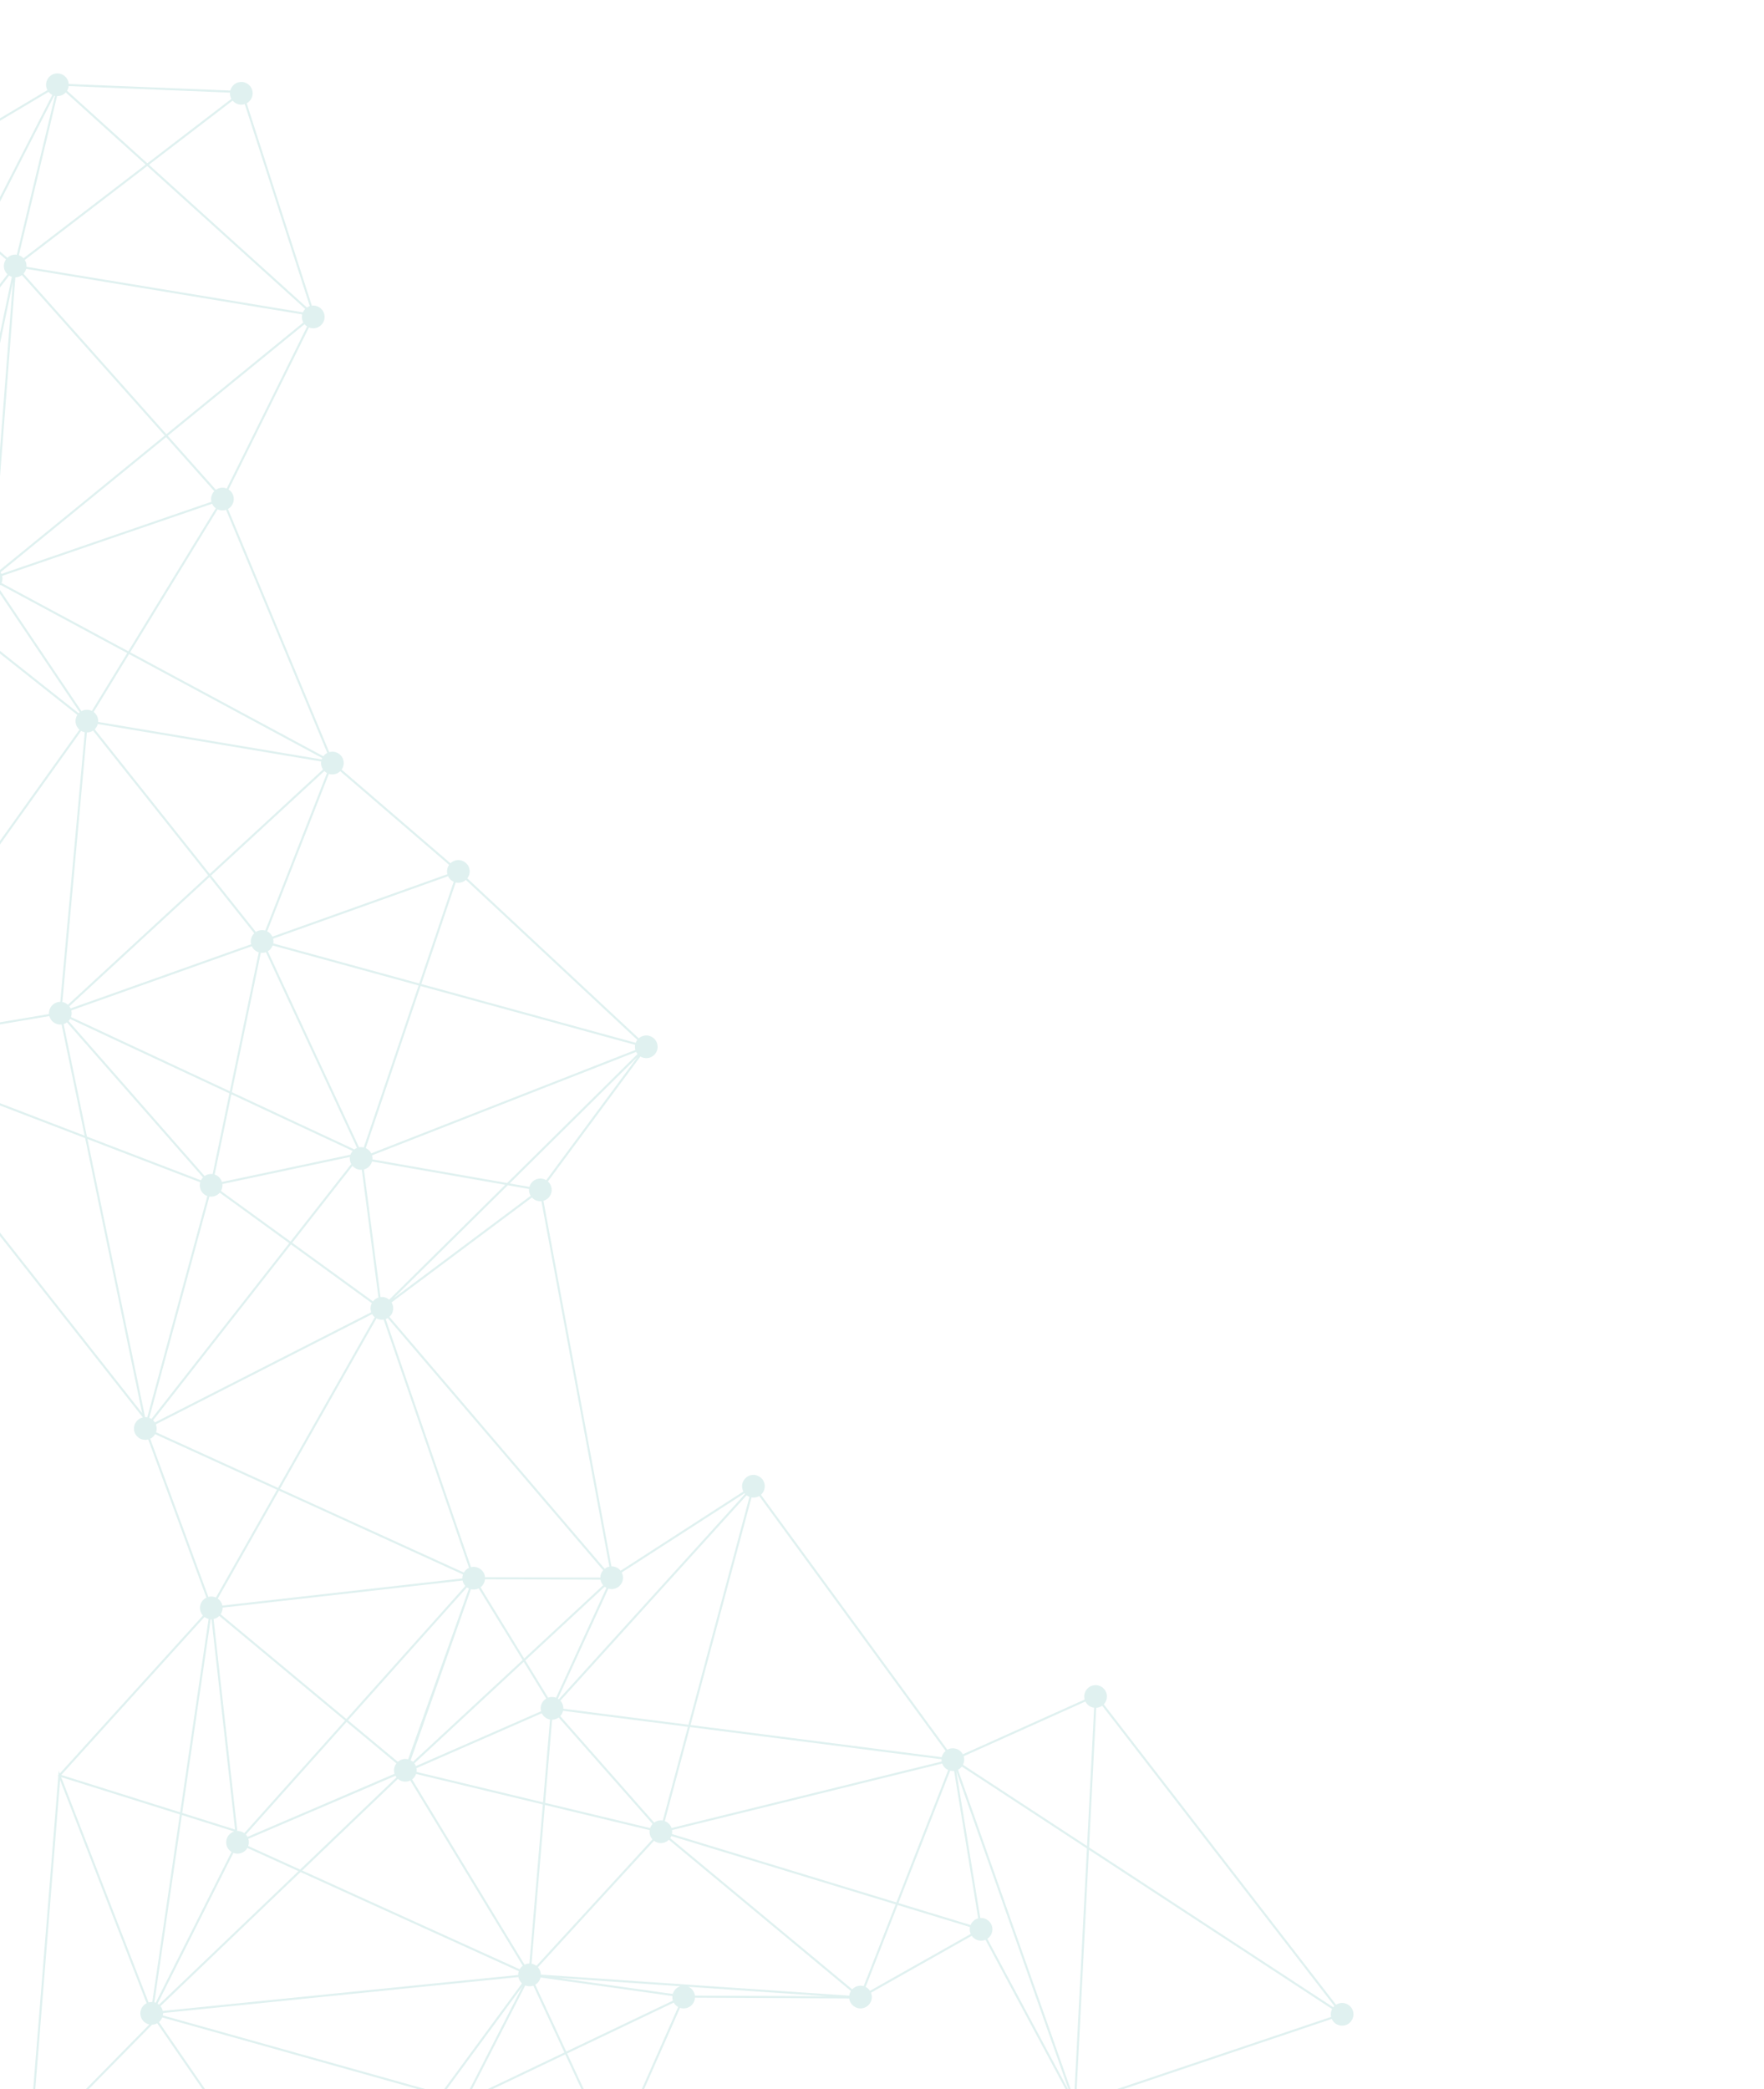 <svg width="853" height="1010" viewBox="0 0 853 1010" fill="none" xmlns="http://www.w3.org/2000/svg">
    <path fill-rule="evenodd" clip-rule="evenodd"
          d="M-44.756 78.567C-42.724 78.338 -40.829 79.255 -39.707 80.8L22.923 43.579C22.604 42.981 22.386 42.316 22.308 41.602C21.97 38.588 24.138 35.867 27.149 35.526C30.16 35.186 32.873 37.354 33.211 40.369C33.218 40.447 33.219 40.523 33.224 40.601L111.368 43.779C111.91 41.62 113.734 39.917 116.072 39.653C119.083 39.313 121.796 41.481 122.134 44.495C122.392 46.788 121.198 48.907 119.288 49.941L130.186 83.772L150.797 147.773C150.819 147.769 150.839 147.763 150.86 147.761C153.871 147.421 156.587 149.59 156.924 152.604C157.262 155.619 155.095 158.338 152.084 158.678C151.138 158.784 150.222 158.644 149.397 158.307L110.53 236.655C111.87 237.515 112.821 238.952 113.014 240.66C113.269 242.925 112.103 245.025 110.232 246.072L159.197 363.644C159.495 363.559 159.802 363.489 160.119 363.453C163.129 363.112 165.845 365.281 166.18 368.295C166.338 369.692 165.952 371.024 165.199 372.085L217.826 417.355C218.665 416.54 219.768 415.983 221.022 415.841C224.033 415.501 226.747 417.669 227.084 420.683C227.249 422.161 226.81 423.563 225.971 424.653L308.871 502C309.691 501.267 310.734 500.77 311.907 500.638C314.917 500.297 317.631 502.465 317.968 505.48C318.306 508.495 316.139 511.214 313.128 511.554C311.874 511.696 310.675 511.398 309.672 510.788L264.95 571.179C265.918 572.045 266.587 573.256 266.743 574.65C267.044 577.358 265.325 579.824 262.789 580.544L295.662 757.222L295.166 757.315C297.128 757.095 298.956 757.939 300.091 759.388L359.456 721.087C359.154 720.502 358.947 719.859 358.867 719.168C358.532 716.154 360.697 713.432 363.708 713.092C366.719 712.751 369.435 714.92 369.772 717.935C369.978 719.78 369.243 721.512 367.953 722.66L458.087 845.927C458.704 845.58 459.401 845.349 460.146 845.266C462.446 845.005 464.569 846.209 465.596 848.136L524.503 821.671C524.424 821.39 524.362 821.101 524.328 820.8C523.99 817.785 526.157 815.067 529.168 814.726C532.179 814.386 534.892 816.554 535.23 819.569C535.418 821.252 534.825 822.841 533.741 823.979L646.056 969.221C646.739 968.785 647.526 968.489 648.385 968.391C651.396 968.051 654.11 970.219 654.447 973.234C654.785 976.248 652.617 978.967 649.607 979.307C647.166 979.585 644.921 978.212 643.978 976.075L525.108 1016.1C525.157 1016.31 525.196 1016.52 525.221 1016.74C525.558 1019.76 523.391 1022.48 520.382 1022.82C517.372 1023.16 514.656 1020.99 514.318 1017.98C514.081 1015.86 515.083 1013.89 516.742 1012.78L476.539 937.814C476.063 938.015 475.552 938.153 475.013 938.216C472.935 938.45 471.001 937.49 469.89 935.885L421.163 963.395C421.356 963.861 421.49 964.356 421.548 964.884C421.886 967.898 419.721 970.618 416.71 970.958C413.721 971.297 411.027 969.163 410.657 966.181L336.07 965.807C335.926 968.438 333.91 970.661 331.21 970.967C330.386 971.059 329.589 970.961 328.852 970.71L299.341 1037.46C300.832 1038.29 301.915 1039.8 302.122 1041.63C302.457 1044.65 300.291 1047.37 297.28 1047.71C294.27 1048.05 291.554 1045.88 291.216 1042.87C291.139 1042.17 291.201 1041.49 291.37 1040.85L229.668 1018.21C228.879 1019.86 227.284 1021.09 225.331 1021.31C223.874 1021.47 222.489 1021.05 221.407 1020.23L159.067 1088.43C159.816 1089.26 160.325 1090.31 160.458 1091.51C160.796 1094.52 158.631 1097.24 155.62 1097.58C152.609 1097.92 149.894 1095.75 149.556 1092.74C149.342 1090.84 150.13 1089.05 151.495 1087.91L76.029 978.179C75.409 978.527 74.709 978.76 73.961 978.845C73.81 978.86 73.661 978.868 73.513 978.873L18.477 1034.88C19.153 1035.68 19.61 1036.68 19.734 1037.8C20.072 1040.82 17.904 1043.54 14.894 1043.88C11.883 1044.22 9.169 1042.05 8.832 1039.04C8.494 1036.02 10.662 1033.3 13.673 1032.96C13.854 1032.94 14.037 1032.93 14.216 1032.93L28.195 858.732L27.825 858.617L28.242 858.156L28.404 856.124L28.908 857.421L98.128 781.054C97.369 780.226 96.854 779.164 96.717 777.964C96.451 775.575 97.758 773.376 99.808 772.395L71.675 695.934C71.415 696.004 71.151 696.062 70.875 696.093C67.865 696.433 65.151 694.265 64.814 691.25C64.497 688.43 66.376 685.868 69.083 685.273L-67.967 511.298C-68.659 511.748 -69.461 512.052 -70.337 512.151C-73.348 512.491 -76.061 510.323 -76.399 507.309C-76.736 504.294 -74.569 501.575 -71.558 501.235C-70.337 501.098 -69.169 501.376 -68.184 501.953L38.411 352.775C37.405 351.904 36.708 350.67 36.549 349.242C36.401 347.924 36.732 346.661 37.404 345.63L-23.331 297.5C-24.191 298.401 -25.355 299.019 -26.687 299.168C-29.698 299.509 -32.411 297.341 -32.748 294.326C-32.994 292.15 -31.927 290.134 -30.186 289.049L-61.663 225.856C-62.093 226.024 -62.549 226.143 -63.031 226.198C-66.041 226.538 -68.758 224.372 -69.095 221.357C-69.433 218.343 -67.265 215.622 -64.254 215.281C-63.957 215.248 -63.663 215.245 -63.373 215.26L-45.417 89.365C-47.602 88.845 -49.332 87.007 -49.597 84.641C-49.934 81.627 -47.767 78.908 -44.756 78.567ZM72.016 79.651L148.389 148.682C148.819 148.388 149.291 148.152 149.801 147.989L130.708 88.7L118.353 50.341C118.014 50.45 117.66 50.529 117.296 50.57C115.393 50.785 113.615 49.998 112.474 48.632L72.016 79.651ZM216.657 423.612L132.05 453.808C132.111 454.05 132.164 454.295 132.192 454.549C132.251 455.085 132.229 455.614 132.138 456.12L202.748 475.476L219.399 426.312C218.203 425.777 217.219 424.823 216.657 423.612ZM203.4 476.708L176.861 555.068C178.007 555.582 178.954 556.479 179.526 557.619L307.249 507.614C307.167 507.324 307.101 507.023 307.066 506.711C307.005 506.175 307.029 505.649 307.117 505.142L203.4 476.708ZM219.601 1013.89C220.312 1012.04 222.001 1010.63 224.11 1010.39C225.044 1010.29 225.951 1010.42 226.767 1010.75L252.724 960.164L214.291 1012.4L219.601 1013.89ZM157.839 1087.42L212.608 1012.98L78.467 975.349C78.13 976.225 77.576 977 76.863 977.599L152.328 1087.33C152.949 1086.98 153.645 1086.75 154.397 1086.66C155.645 1086.52 156.84 1086.82 157.839 1087.42ZM40.919 549.057L29.774 495.307C29.774 495.307 29.774 495.307 29.772 495.307C27.034 495.618 24.544 493.848 23.863 491.253L-65.485 506.288C-65.437 506.941 -65.5 507.578 -65.668 508.176L40.919 549.057ZM-8.533 114.182L3.549 124.638C4.389 123.831 5.486 123.277 6.732 123.136C7.208 123.082 7.676 123.097 8.127 123.163L26.577 46.345C26.461 46.319 26.344 46.296 26.232 46.263L-8.533 114.182ZM6.24 136.318L-20.351 263.062L-7.825 275.516C-7.026 274.845 -6.03 274.393 -4.919 274.268C-4.741 274.248 -4.565 274.237 -4.391 274.234L-2.563 250.519L6.24 136.318ZM-0.393 275.88L79.666 210.567L10.597 133.009C9.848 133.565 8.948 133.941 7.956 134.053C7.777 134.073 7.602 134.081 7.428 134.085L3.012 191.372L-3.383 274.315C-2.232 274.51 -1.189 275.068 -0.393 275.88ZM-9.007 115.112L-60.683 216.067L3.608 132.615C2.681 131.752 2.044 130.568 1.892 129.21C1.735 127.808 2.125 126.471 2.887 125.408L-9.007 115.112ZM-59.413 224.23L-21.206 262.213L5.726 133.844C5.26 133.698 4.817 133.493 4.409 133.234L-59.907 216.722C-58.98 217.584 -58.342 218.766 -58.19 220.124C-58.018 221.664 -58.501 223.123 -59.413 224.23ZM-60.755 225.403L-29.279 288.596C-28.846 288.429 -28.392 288.306 -27.908 288.252C-27.489 288.204 -27.074 288.211 -26.672 288.258L-21.454 263.393L-60.126 224.953C-60.322 225.118 -60.535 225.266 -60.755 225.403ZM-9.235 282.131C-9.502 281.582 -9.685 280.984 -9.757 280.343C-9.93 278.805 -9.447 277.344 -8.536 276.236L-20.597 264.245L-25.679 288.463C-24.561 288.808 -23.587 289.507 -22.893 290.439L-9.235 282.131ZM-0.84 283.976L39.37 343.808C39.978 343.475 40.657 343.25 41.389 343.168C42.47 343.045 43.511 343.251 44.421 343.699L61.526 315.739L0.261 282.762C-0.042 283.219 -0.413 283.626 -0.84 283.976ZM47.298 350.03C47.038 351.01 46.511 351.89 45.793 352.582L101.419 422.516L156.191 371.997C155.706 371.284 155.38 370.446 155.277 369.529C155.225 369.058 155.241 368.598 155.304 368.15L47.298 350.03ZM292.404 767.103L254.016 802.733L265.063 820.757C265.461 820.612 265.879 820.506 266.317 820.458C267.217 820.355 268.088 820.481 268.877 820.782L293.246 767.649C292.95 767.494 292.668 767.311 292.404 767.103ZM461.367 856.182C460.711 856.255 460.072 856.205 459.466 856.058L434.439 920.05L469.325 930.681C469.968 929.113 471.317 927.892 473.021 927.448L461.367 856.182ZM455.608 852.607L324.983 884.768C324.994 884.834 325.009 884.895 325.017 884.963C325.082 885.553 325.05 886.132 324.935 886.687L433.467 919.755L458.507 855.728C457.181 855.128 456.12 854.014 455.608 852.607ZM34.319 491.698L111.15 527.583L125.13 460.416C123.65 459.962 122.417 458.891 121.762 457.472L34.473 488.5C34.533 488.737 34.586 488.982 34.612 489.233C34.709 490.096 34.595 490.932 34.319 491.698ZM112.093 528.025L171.338 555.696C171.73 555.399 172.161 555.158 172.627 554.973L128.586 460.331C128.194 460.473 127.781 460.575 127.352 460.623C126.933 460.671 126.522 460.666 126.121 460.619L112.093 528.025ZM111.88 529.044L103.802 567.849C105.463 568.397 106.802 569.721 107.328 571.445L112.813 570.28L169.459 558.258C169.697 557.584 170.065 556.966 170.534 556.438L111.88 529.044ZM106.839 575.792L140.491 600.228L169.846 562.782C169.494 562.158 169.26 561.455 169.175 560.699C169.125 560.24 169.138 559.789 169.195 559.35L112.999 571.277L107.537 572.436C107.538 572.441 107.54 572.444 107.539 572.447C107.674 573.656 107.403 574.812 106.839 575.792ZM33.144 493.619L98.942 568.566C99.669 568.054 100.531 567.713 101.477 567.604C101.934 567.553 102.381 567.566 102.816 567.624L110.937 528.602L33.889 492.617C33.68 492.978 33.432 493.316 33.144 493.619ZM73.239 686.019L139.866 601.027L106.258 576.621C105.385 577.647 104.141 578.358 102.698 578.52C102.204 578.577 101.721 578.56 101.25 578.487L72.185 685.492C72.557 685.631 72.911 685.805 73.239 686.019ZM74.036 686.645C74.366 686.959 74.656 687.315 74.9 687.703L115.989 666.772L179.503 634.419C179.361 634.018 179.255 633.602 179.206 633.16C179.079 632.037 179.302 630.952 179.788 630.02L140.684 601.624L74.036 686.645ZM76.877 969.182L144.337 904.625L119.618 893.406C118.779 894.876 117.28 895.942 115.469 896.147C114.55 896.25 113.66 896.119 112.854 895.801L98.854 923.646L76.202 968.7C76.439 968.844 76.665 969.005 76.877 969.182ZM225.798 767.413L168.284 831.716L192.376 851.771C193.192 851.042 194.232 850.547 195.402 850.414C196.08 850.338 196.744 850.396 197.369 850.555L226.754 767.982C226.417 767.823 226.098 767.635 225.798 767.413ZM167.606 832.474L118.878 886.955C119.187 887.289 119.459 887.662 119.681 888.067L190.79 857.562C190.68 857.218 190.603 856.861 190.561 856.49C190.394 855.01 190.836 853.603 191.682 852.512L167.606 832.474ZM145.124 903.87L191.715 859.283C191.527 859.046 191.354 858.792 191.206 858.524L145.486 878.117L120.08 889.001C120.191 889.343 120.268 889.7 120.31 890.071C120.404 890.915 120.297 891.732 120.036 892.481L145.124 903.87ZM146.12 904.321L251.295 952.069C251.67 951.411 252.178 950.835 252.788 950.379L198.412 860.804C197.864 861.072 197.266 861.258 196.622 861.333C195.036 861.511 193.533 860.988 192.415 860.016L146.12 904.321ZM256.009 949.292L262.5 872.38L201.199 857.642C200.838 858.696 200.167 859.616 199.279 860.278L253.653 949.852C254.201 949.584 254.801 949.399 255.442 949.326C255.634 949.304 255.823 949.294 256.009 949.292ZM262.587 871.359L265.964 831.322C264.228 831.012 262.745 829.875 261.985 828.29L201.394 854.833C201.421 854.975 201.447 855.113 201.464 855.256C201.516 855.735 201.501 856.201 201.435 856.656L262.587 871.359ZM264.142 821.19L253.258 803.438L200.36 852.53C200.667 852.93 200.92 853.373 201.109 853.851L261.636 827.336C261.567 827.076 261.51 826.808 261.479 826.532C261.23 824.313 262.341 822.259 264.142 821.19ZM252.719 802.556L231.487 767.924C230.931 768.198 230.325 768.387 229.673 768.462C229.001 768.536 228.345 768.481 227.724 768.325L198.581 851.019C198.976 851.227 199.339 851.487 199.67 851.786L252.719 802.556ZM182.065 637.386L135.388 719.755L224.308 760.278C224.878 759.286 225.743 758.481 226.805 758L209.954 709.015L185.509 637.963C185.429 637.975 185.349 637.993 185.267 638.003C184.119 638.133 183.014 637.895 182.065 637.386ZM107.652 777.238C107.676 778.418 107.321 779.53 106.689 780.45L167.503 831.069L225.044 766.736C224.38 766.023 223.901 765.13 223.693 764.119L107.652 777.238ZM103.281 782.723L114.754 885.199C116.004 885.171 117.175 885.574 118.124 886.277L166.829 831.825L106.042 781.229C105.308 781.967 104.36 782.501 103.281 782.723ZM113.239 885.444L87.956 877.504L74.645 968.054C74.868 968.106 75.083 968.171 75.292 968.251L101.742 915.647L111.952 895.344C110.583 894.486 109.601 893.037 109.407 891.305C109.11 888.639 110.77 886.207 113.239 885.444ZM250.568 954.829C250.565 954.188 250.675 953.569 250.875 952.99L145.33 905.078L77.588 969.903C78.128 970.56 78.523 971.345 78.711 972.22L250.568 954.829ZM259.374 950.417L315.497 889.261C314.753 888.439 314.247 887.385 314.112 886.196C314.059 885.718 314.076 885.252 314.141 884.797L263.497 872.621L257.019 949.379C257.887 949.533 258.691 949.895 259.374 950.417ZM315.573 881.821L270.161 830.347C269.415 830.893 268.524 831.263 267.54 831.375C267.352 831.395 267.162 831.407 266.973 831.409L263.582 871.597L314.379 883.811C314.634 883.066 315.041 882.387 315.573 881.821ZM290.38 763.723L234.523 763.53C234.372 765.088 233.562 766.48 232.35 767.394L253.476 801.853L291.666 766.407C291.014 765.67 290.56 764.753 290.38 763.723ZM291.669 759.147L187.496 637.238C187.183 637.427 186.849 637.589 186.495 637.715L190.07 648.11L227.766 757.672C227.991 757.616 228.217 757.572 228.452 757.546C231.463 757.205 234.177 759.371 234.515 762.386C234.519 762.429 234.518 762.471 234.522 762.514L290.295 762.708C290.31 761.361 290.821 760.109 291.669 759.147ZM183.001 627.311L174.97 565.557C173.194 565.672 171.541 564.924 170.452 563.651L141.312 600.826L180.336 629.166C181.006 628.309 181.924 627.652 183.001 627.311ZM122.945 451.208L101.305 424L33.518 486.52C33.761 486.834 33.969 487.176 34.138 487.541L121.429 456.516C121.367 456.276 121.316 456.034 121.29 455.781C121.089 454.015 121.757 452.354 122.945 451.208ZM42.009 354.117L30.161 484.447C31.17 484.633 32.09 485.103 32.832 485.774L100.671 423.206L45.002 353.216C44.306 353.675 43.496 353.985 42.61 354.084C42.408 354.106 42.208 354.118 42.009 354.117ZM42.041 549.489L97.174 570.635C97.431 570.116 97.766 569.639 98.168 569.224L32.383 494.287C31.9 494.641 31.357 494.918 30.766 495.098L42.041 549.489ZM42.286 550.668L70.166 685.146C70.521 685.139 70.87 685.166 71.211 685.226L100.268 578.242C98.347 577.565 96.879 575.843 96.636 573.68C96.556 572.953 96.623 572.244 96.808 571.582L42.286 550.668ZM75.44 692.436L134.463 719.334L181.219 636.826C180.708 636.414 180.272 635.908 179.935 635.338L75.36 688.609C75.535 689.052 75.66 689.521 75.716 690.019C75.812 690.864 75.703 691.682 75.44 692.436ZM105.304 772.844C106.424 773.625 107.248 774.814 107.539 776.231L223.58 763.112C223.567 762.447 223.679 761.803 223.887 761.202L134.886 720.641L105.304 772.844ZM101.877 782.828L88.108 876.486L113.659 884.514L102.275 782.837C102.141 782.84 102.009 782.834 101.877 782.828ZM86.979 877.197L29.587 859.17L71.845 968.11C72.134 968.027 72.429 967.962 72.737 967.929C73.043 967.892 73.344 967.892 73.642 967.906L86.979 877.197ZM213.251 1012.11L252.409 958.885C251.537 958.108 250.91 957.055 250.672 955.839L79.087 973.2L78.829 973.462C78.824 973.773 78.798 974.075 78.744 974.373L213.251 1012.11ZM293.907 1037.51L273.338 993.209L229.866 1013.96C230.012 1014.36 230.121 1014.79 230.171 1015.23C230.249 1015.93 230.187 1016.61 230.018 1017.25L291.722 1039.9C292.195 1038.9 292.953 1038.07 293.907 1037.51ZM272.912 992.292L257.894 959.953C257.505 960.093 257.095 960.195 256.665 960.243C255.73 960.349 254.824 960.212 254.008 959.883L227.665 1011.22C228.383 1011.68 228.989 1012.3 229.43 1013.04L272.912 992.292ZM273.826 991.855L325.393 967.245C325.276 966.889 325.191 966.514 325.146 966.124C325.103 965.745 325.102 965.369 325.137 965.003L261.386 956.045C261.04 957.512 260.105 958.771 258.815 959.528L273.826 991.855ZM410.659 964.825C410.76 964.007 411.04 963.236 411.47 962.561L323.441 889.457C322.594 890.309 321.463 890.893 320.177 891.037C318.715 891.202 317.327 890.775 316.243 889.949L260.121 951.102C260.865 951.926 261.372 952.978 261.506 954.169C261.524 954.329 261.53 954.491 261.535 954.649L410.659 964.825ZM328.964 960.267L270.17 956.255L325.323 964.006C325.825 962.25 327.182 960.824 328.964 960.267ZM412.091 961.759C412.952 960.832 414.132 960.196 415.486 960.041C416.235 959.958 416.963 960.028 417.641 960.228L433.098 920.701L324.642 887.656C324.492 888.017 324.307 888.358 324.088 888.675L412.091 961.759ZM420.688 962.498L469.393 935.002C469.169 934.498 469.015 933.95 468.949 933.373C468.885 932.781 468.917 932.202 469.031 931.65L434.07 920.998L418.58 960.603C419.434 961.036 420.163 961.691 420.688 962.498ZM477.428 937.33L517.093 1011.3L462.414 856.307L474.019 927.285C476.937 927.077 479.525 929.204 479.852 932.139C480.089 934.258 479.09 936.227 477.428 937.33ZM519.543 1011.88L525.593 893.661L465.107 854.06C464.614 854.705 463.98 855.236 463.244 855.614L518.43 1012.04C518.668 1011.98 518.91 1011.93 519.159 1011.9C519.289 1011.89 519.416 1011.88 519.543 1011.88ZM455.281 850.54L333.651 834.97L321.469 880.432C322.986 880.993 324.206 882.21 324.746 883.783L455.355 851.626C455.338 851.532 455.316 851.437 455.306 851.339C455.276 851.069 455.274 850.803 455.281 850.54ZM332.637 834.84L272.279 827.111C272.061 828.082 271.588 828.965 270.921 829.674L316.332 881.148C317.078 880.602 317.969 880.232 318.953 880.12C319.48 880.062 319.996 880.082 320.492 880.168L332.637 834.84ZM332.903 833.85L362.417 723.7C361.914 723.512 361.448 723.256 361.025 722.938L270.974 822.21C271.732 823.038 272.247 824.1 272.382 825.299C272.411 825.571 272.415 825.84 272.407 826.106L332.903 833.85ZM360.006 721.938L300.641 760.239C300.943 760.821 301.151 761.465 301.228 762.157C301.565 765.172 299.398 767.891 296.387 768.231C295.622 768.317 294.877 768.241 294.186 768.032L269.787 821.23C269.938 821.323 270.084 821.423 270.226 821.529L360.275 722.257C360.182 722.153 360.092 722.048 360.006 721.938ZM294.667 757.396L261.793 580.731C260.008 580.898 258.338 580.186 257.219 578.944L189.335 629.68C189.741 630.345 190.015 631.103 190.108 631.929C190.313 633.764 189.587 635.485 188.313 636.632L292.406 758.449C293.053 757.943 293.818 757.573 294.667 757.396ZM255.825 574.824L245.562 573.025L190.226 627.75L256.614 578.13C256.208 577.465 255.931 576.709 255.84 575.884C255.8 575.524 255.798 575.171 255.825 574.824ZM244.338 572.812L179.916 561.525C179.403 563.401 177.917 564.908 175.971 565.4L183.995 627.094C184.011 627.093 184.028 627.087 184.046 627.087C185.601 626.91 187.074 627.407 188.186 628.343L244.338 572.812ZM245.222 571.936L308.277 509.577C308.022 509.267 307.802 508.925 307.617 508.557L179.895 558.563C179.976 558.855 180.043 559.154 180.077 559.465C180.117 559.825 180.12 560.178 180.092 560.525L245.222 571.936ZM202.421 476.438L131.868 457.098C131.425 458.273 130.592 459.268 129.504 459.906L173.613 554.688C173.748 554.664 173.878 554.639 174.016 554.623C174.664 554.55 175.298 554.599 175.9 554.742L202.421 476.438ZM158.107 373.736C157.641 373.48 157.212 373.158 156.839 372.779L102.05 423.31L123.738 450.575C124.435 450.116 125.244 449.808 126.128 449.706C126.868 449.624 127.592 449.691 128.265 449.888L158.107 373.736ZM155.814 366.491L62.416 316.219L45.282 344.229C46.452 345.105 47.274 346.44 47.451 348.01C47.49 348.354 47.49 348.695 47.467 349.028L155.537 367.16C155.614 366.931 155.706 366.706 155.814 366.491ZM104.355 245.726C103.59 245.175 102.969 244.431 102.571 243.552L82.14 250.57L1.02 278.432C1.074 278.654 1.118 278.878 1.145 279.111C1.254 280.083 1.098 281.026 0.739 281.866L62.054 314.872L104.355 245.726ZM103.618 237.462L80.341 211.325L0.246 276.665C0.417 276.919 0.57 277.188 0.696 277.471L102.241 242.592C102.186 242.365 102.139 242.132 102.112 241.891C101.923 240.2 102.522 238.599 103.618 237.462ZM146.68 155.899C146.335 155.279 146.104 154.585 146.022 153.836C145.951 153.202 145.996 152.584 146.129 151.998L12.645 129.983C12.413 130.869 11.966 131.675 11.354 132.336L80.453 209.928L146.68 155.899ZM71.198 80.277L11.986 125.672C12.412 126.351 12.699 127.129 12.796 127.979C12.834 128.317 12.836 128.654 12.813 128.983L146.451 151.021C146.727 150.392 147.116 149.821 147.6 149.337L71.198 80.277ZM70.432 79.587L31.81 44.676C30.946 45.631 29.748 46.287 28.37 46.442C28.105 46.474 27.847 46.478 27.587 46.469L9.112 123.398C9.979 123.694 10.755 124.203 11.37 124.87L70.432 79.587ZM23.485 44.425L-39.191 81.673C-38.938 82.205 -38.764 82.787 -38.695 83.41C-38.536 84.812 -38.928 86.148 -39.687 87.212L-9.319 113.498L25.287 45.887C24.588 45.534 23.975 45.034 23.485 44.425ZM-62.37 215.4C-62.106 215.463 -61.849 215.54 -61.601 215.64L-9.796 114.428L-40.35 87.983C-41.19 88.789 -42.287 89.343 -43.533 89.484C-43.832 89.517 -44.124 89.52 -44.414 89.508L-62.37 215.4ZM38.033 344.836C38.19 344.673 38.359 344.519 38.534 344.374L-1.679 284.544C-2.287 284.877 -2.966 285.102 -3.696 285.185C-5.709 285.412 -7.584 284.516 -8.71 282.999L-22.368 291.306C-22.104 291.855 -21.918 292.453 -21.846 293.095C-21.699 294.412 -22.029 295.676 -22.701 296.706L38.033 344.836ZM-67.362 502.543C-66.545 503.25 -65.938 504.195 -65.649 505.288L23.699 490.254C23.482 487.327 25.61 484.724 28.551 484.391C28.753 484.369 28.952 484.359 29.152 484.357L41 354.028C40.369 353.911 39.775 353.681 39.236 353.366L-67.362 502.543ZM68.721 683.173L41.164 550.238L-66.035 509.122C-66.32 509.699 -66.707 510.223 -67.172 510.668L68.721 683.173ZM100.759 772.046C101.018 771.977 101.285 771.92 101.558 771.888C102.574 771.774 103.554 771.95 104.424 772.343L133.961 720.22L75.02 693.358C74.47 694.316 73.642 695.099 72.626 695.585L100.759 772.046ZM29.64 858.122L87.129 876.179L100.874 782.679C100.143 782.502 99.467 782.179 98.876 781.734L29.64 858.122ZM72.208 978.756C69.958 978.28 68.168 976.414 67.897 974.002C67.634 971.648 68.902 969.479 70.903 968.477L29.061 860.615L15.224 1033.01C16.166 1033.17 17.032 1033.58 17.753 1034.17L72.208 978.756ZM220.659 1019.54C219.911 1018.72 219.403 1017.66 219.268 1016.47C219.206 1015.92 219.229 1015.38 219.326 1014.86L213.651 1013.27L161.065 1084.74L220.659 1019.54ZM327.926 970.302C327.042 969.806 326.3 969.074 325.802 968.174L274.253 992.775L294.826 1037.08C295.217 1036.94 295.627 1036.84 296.057 1036.79C296.881 1036.7 297.68 1036.8 298.416 1037.05L327.926 970.302ZM399.985 965.115L332.927 960.539C334.566 961.309 335.782 962.871 336.032 964.794L399.985 965.115ZM643.66 975.113C643.611 974.903 643.569 974.687 643.544 974.468C643.418 973.326 643.649 972.228 644.149 971.283L526.574 894.302L520.554 1011.93C522.424 1012.19 524.029 1013.41 524.789 1015.13L643.66 975.113ZM532.973 824.644C532.236 825.177 531.357 825.534 530.389 825.642C530.289 825.655 530.189 825.657 530.088 825.661L526.633 893.131L644.704 970.434C644.873 970.222 645.059 970.028 645.255 969.842L532.973 824.644ZM465.991 849.071C466.093 849.403 466.171 849.749 466.211 850.106C466.334 851.213 466.117 852.278 465.649 853.203L525.653 892.488L529.075 825.629C527.248 825.394 525.673 824.25 524.865 822.619L465.991 849.071ZM367.135 723.26C366.482 723.652 365.737 723.917 364.932 724.008C364.404 724.069 363.891 724.047 363.395 723.964L333.916 833.98L455.407 849.534C455.675 848.338 456.329 847.275 457.254 846.504L367.135 723.26ZM264.137 570.573L308.189 511.089L246.446 572.151L256.001 573.824C256.576 571.718 258.381 570.068 260.679 569.807C261.935 569.666 263.134 569.966 264.137 570.573ZM225.279 425.394C224.459 426.127 223.416 426.625 222.244 426.757C221.594 426.832 220.961 426.781 220.36 426.638L203.726 475.746L307.387 504.165C307.583 503.65 307.849 503.173 308.18 502.742L225.279 425.394ZM164.536 372.855C163.696 373.672 162.593 374.229 161.342 374.369C160.539 374.461 159.76 374.368 159.038 374.135L129.206 450.26C130.298 450.81 131.189 451.721 131.714 452.851L216.321 422.656C216.26 422.416 216.211 422.169 216.181 421.917C216.024 420.518 216.412 419.189 217.166 418.125L164.536 372.855ZM109.305 246.48C108.945 246.602 108.565 246.689 108.173 246.733C107.125 246.851 106.115 246.66 105.226 246.24L62.948 315.35L156.344 365.625C156.846 364.956 157.497 364.404 158.256 364.017L109.305 246.48ZM148.501 157.839C148.034 157.538 147.614 157.166 147.258 156.737L81.129 210.683L104.385 236.801C105.12 236.277 105.993 235.925 106.952 235.817C107.895 235.71 108.812 235.851 109.634 236.187L148.501 157.839ZM33.204 41.616C33.11 42.426 32.84 43.191 32.423 43.864L71.249 78.96L111.895 47.797C111.548 47.177 111.316 46.479 111.231 45.727C111.196 45.41 111.196 45.098 111.213 44.788L33.204 41.616Z"
          fill="#53B5B0" fill-opacity="0.18"/>
</svg>
